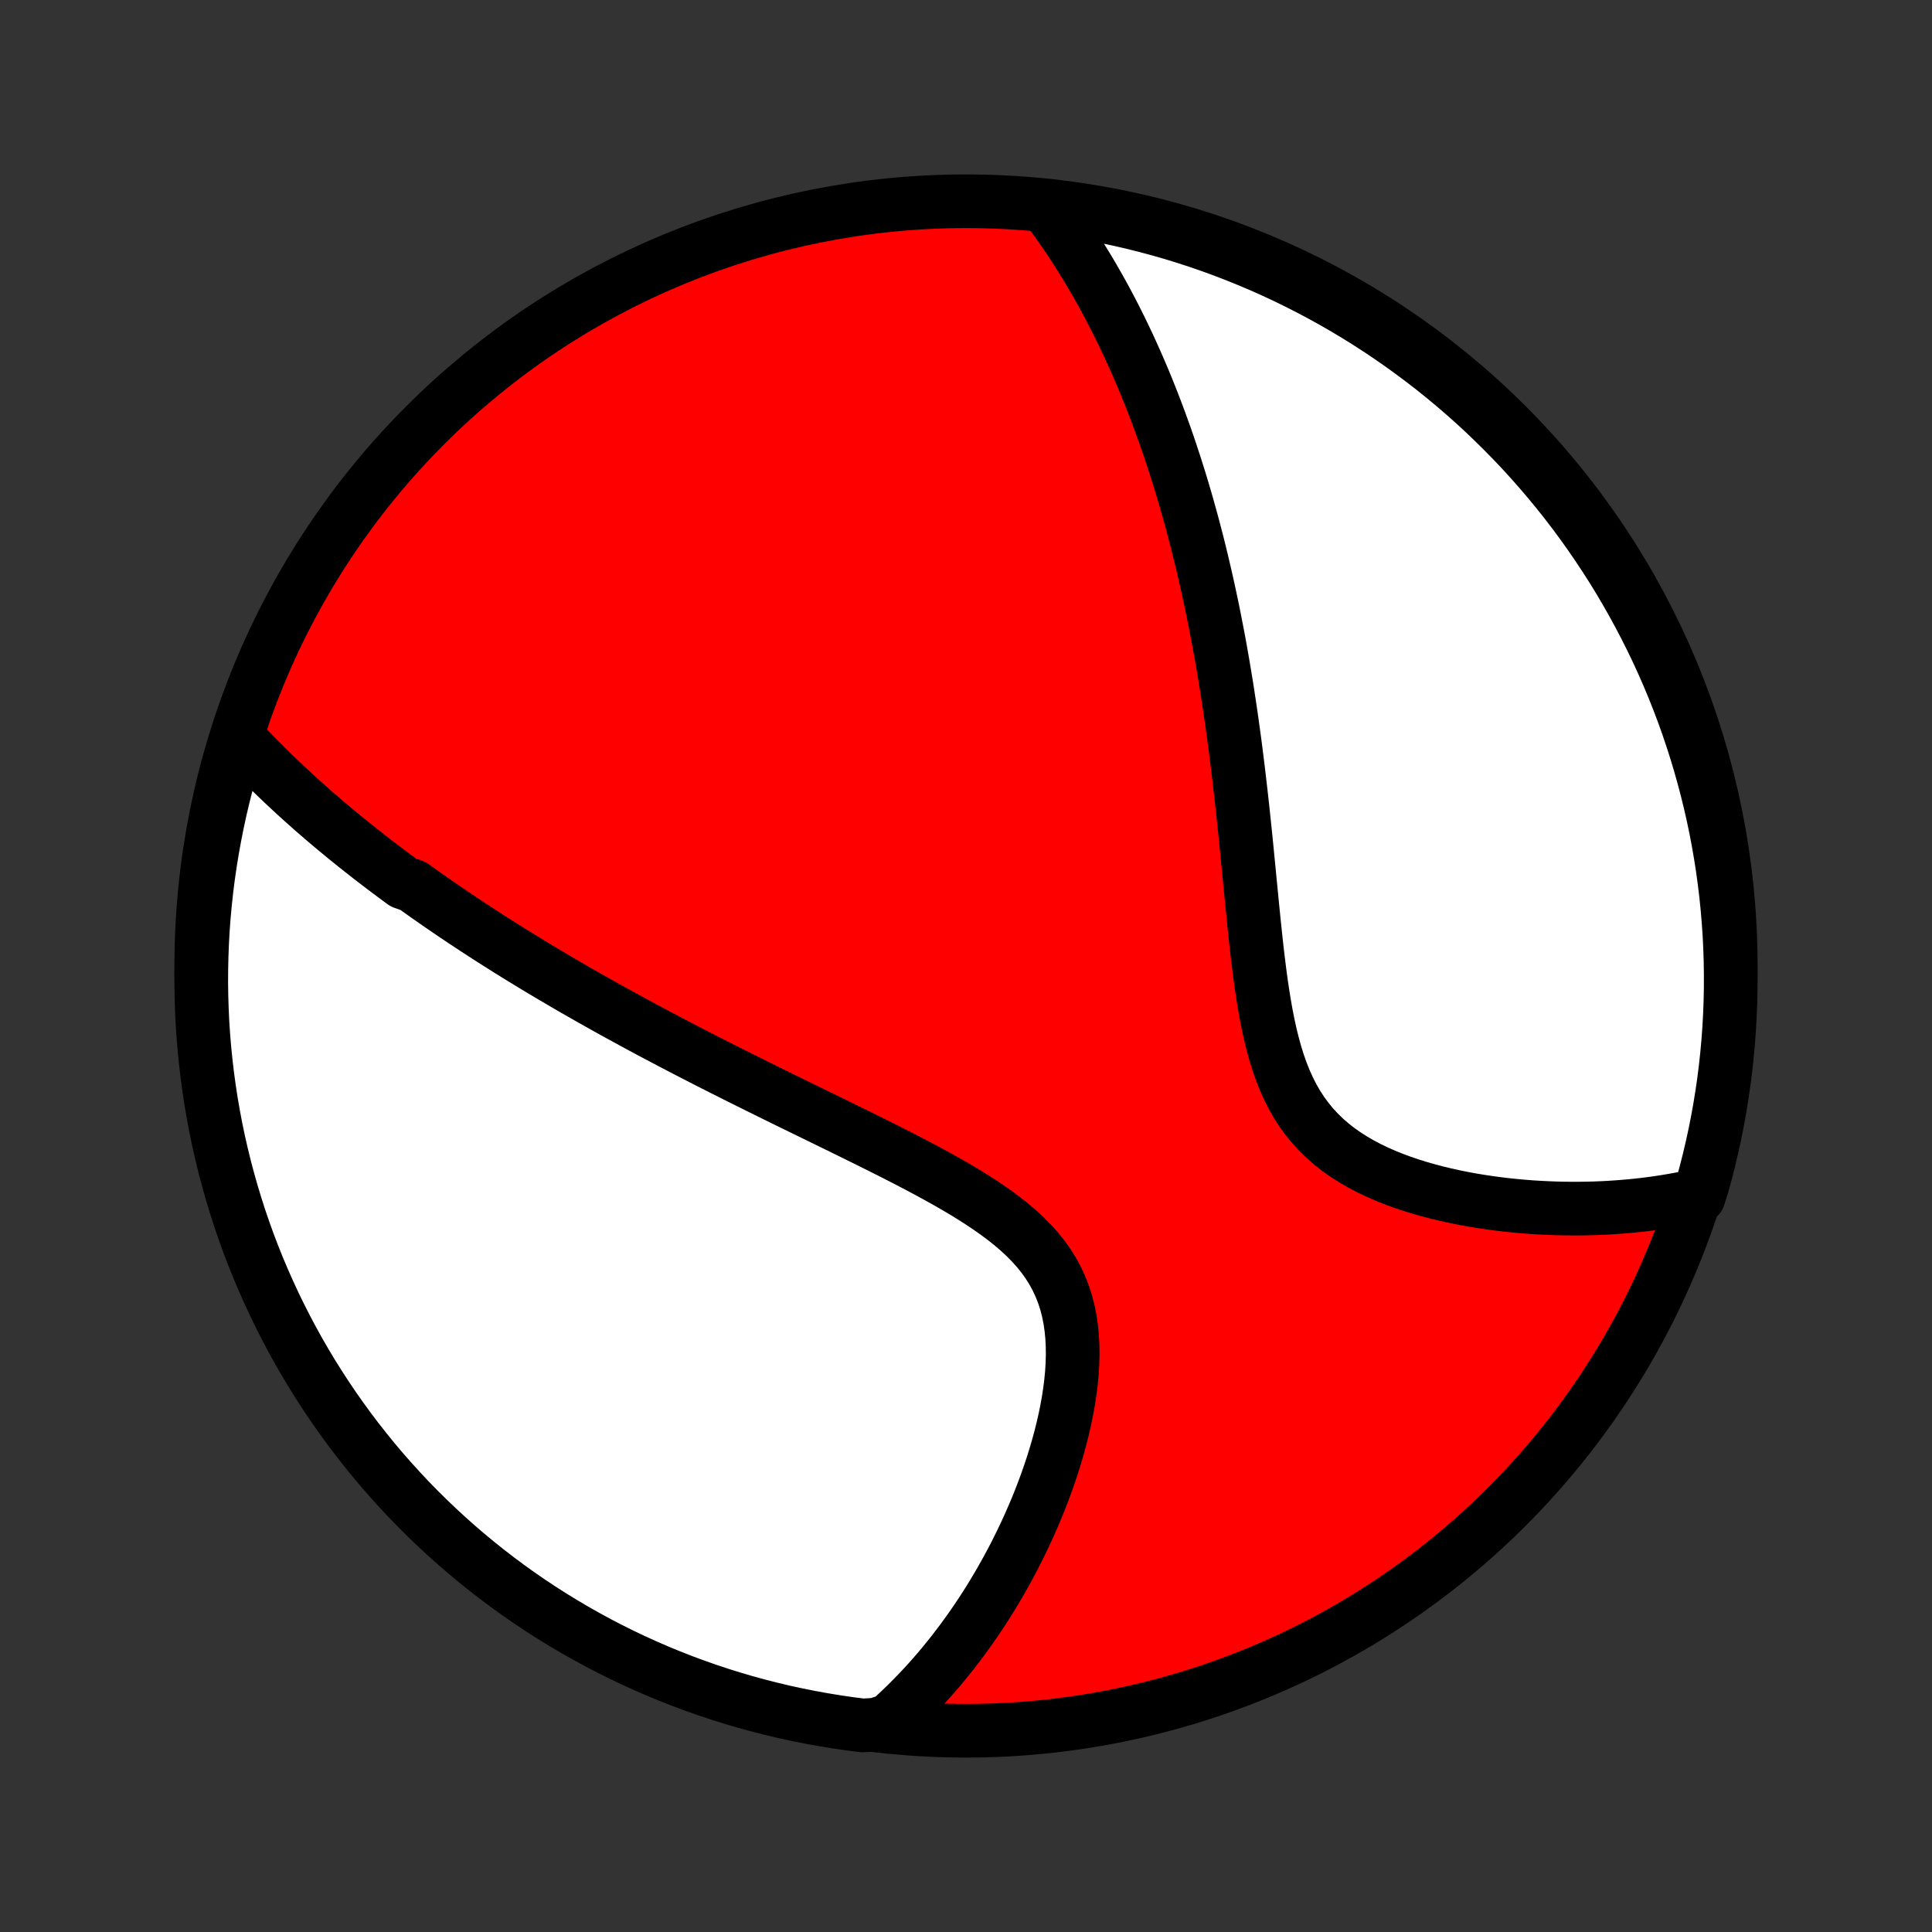 <?xml version="1.0" encoding="utf-8" standalone="no"?>
<!DOCTYPE svg PUBLIC "-//W3C//DTD SVG 1.1//EN"
  "http://www.w3.org/Graphics/SVG/1.1/DTD/svg11.dtd">
<!-- Created with matplotlib (http://matplotlib.org/) -->
<svg height="72pt" version="1.1" viewBox="0 0 72 72" width="72pt" xmlns="http://www.w3.org/2000/svg" xmlns:xlink="http://www.w3.org/1999/xlink">
 <rect x="0" y="0" width="72" height="72" fill="#333333" stroke="none"/>
 <defs>
  <style type="text/css">
*{stroke-linecap:butt;stroke-linejoin:round;}
  </style>
 </defs>
 <g id="figure_1">
  <g id="patch_1">
   <path d="
M0 72
L72 72
L72 0
L0 0
z
" style="fill:none;"/>
  </g>
  <g id="axes_1">
   <g id="PatchCollection_1">
    <defs>
     <path d="
M36 -7.5
C43.558 -7.5 50.808 -10.503 56.153 -15.848
C61.497 -21.192 64.5 -28.442 64.5 -36
C64.5 -43.558 61.497 -50.808 56.153 -56.153
C50.808 -61.497 43.558 -64.5 36 -64.5
C28.442 -64.5 21.192 -61.497 15.848 -56.153
C10.503 -50.808 7.5 -43.558 7.5 -36
C7.5 -28.442 10.503 -21.192 15.848 -15.848
C21.192 -10.503 28.442 -7.5 36 -7.5
z
" id="C0_0_a811fe30f3"/>
     <path d="
M8.869 -44.513
L9.029 -44.34
L9.19 -44.168
L9.353 -43.998
L9.515 -43.83
L9.678 -43.664
L9.842 -43.499
L10.007 -43.336
L10.172 -43.174
L10.338 -43.014
L10.504 -42.855
L10.67 -42.698
L10.838 -42.542
L11.005 -42.388
L11.174 -42.234
L11.342 -42.083
L11.512 -41.932
L11.681 -41.782
L11.852 -41.634
L12.023 -41.487
L12.194 -41.34
L12.366 -41.195
L12.539 -41.051
L12.712 -40.908
L12.886 -40.765
L13.061 -40.624
L13.236 -40.483
L13.412 -40.343
L13.589 -40.204
L13.766 -40.065
L13.944 -39.927
L14.123 -39.79
L14.303 -39.653
L14.484 -39.517
L14.665 -39.382
L14.848 -39.246
L15.031 -39.112
L15.401 -38.978
L15.587 -38.844
L15.775 -38.71
L15.963 -38.577
L16.153 -38.444
L16.344 -38.311
L16.537 -38.179
L16.73 -38.047
L16.925 -37.914
L17.122 -37.782
L17.319 -37.651
L17.519 -37.519
L17.719 -37.387
L17.922 -37.255
L18.126 -37.123
L18.331 -36.991
L18.539 -36.859
L18.748 -36.727
L18.959 -36.594
L19.172 -36.462
L19.387 -36.329
L19.604 -36.196
L19.823 -36.063
L20.044 -35.929
L20.267 -35.796
L20.493 -35.661
L20.721 -35.527
L20.951 -35.392
L21.183 -35.256
L21.418 -35.12
L21.656 -34.984
L21.896 -34.847
L22.139 -34.71
L22.384 -34.572
L22.632 -34.433
L22.883 -34.294
L23.137 -34.154
L23.394 -34.014
L23.653 -33.873
L23.916 -33.731
L24.182 -33.588
L24.451 -33.445
L24.723 -33.301
L24.998 -33.156
L25.276 -33.011
L25.558 -32.864
L25.843 -32.717
L26.131 -32.569
L26.423 -32.42
L26.718 -32.27
L27.016 -32.12
L27.318 -31.968
L27.623 -31.815
L27.931 -31.662
L28.242 -31.507
L28.557 -31.352
L28.874 -31.195
L29.195 -31.038
L29.518 -30.879
L29.845 -30.72
L30.174 -30.559
L30.506 -30.397
L30.84 -30.234
L31.176 -30.07
L31.514 -29.904
L31.854 -29.737
L32.195 -29.569
L32.537 -29.399
L32.88 -29.228
L33.224 -29.055
L33.567 -28.881
L33.909 -28.704
L34.251 -28.525
L34.59 -28.344
L34.927 -28.161
L35.261 -27.975
L35.591 -27.786
L35.916 -27.594
L36.235 -27.398
L36.548 -27.198
L36.853 -26.994
L37.149 -26.785
L37.435 -26.571
L37.71 -26.352
L37.973 -26.126
L38.222 -25.894
L38.458 -25.654
L38.677 -25.408
L38.881 -25.153
L39.067 -24.89
L39.236 -24.62
L39.387 -24.34
L39.52 -24.053
L39.635 -23.758
L39.733 -23.455
L39.813 -23.145
L39.876 -22.828
L39.923 -22.505
L39.955 -22.176
L39.972 -21.843
L39.976 -21.506
L39.966 -21.165
L39.945 -20.822
L39.912 -20.477
L39.868 -20.132
L39.815 -19.785
L39.752 -19.439
L39.681 -19.093
L39.602 -18.749
L39.516 -18.406
L39.423 -18.066
L39.324 -17.728
L39.219 -17.392
L39.108 -17.06
L38.993 -16.732
L38.872 -16.406
L38.748 -16.085
L38.619 -15.768
L38.486 -15.456
L38.35 -15.147
L38.211 -14.843
L38.068 -14.544
L37.923 -14.249
L37.775 -13.959
L37.624 -13.674
L37.471 -13.394
L37.316 -13.118
L37.159 -12.848
L37 -12.582
L36.839 -12.321
L36.676 -12.065
L36.512 -11.814
L36.346 -11.568
L36.178 -11.326
L36.009 -11.089
L35.839 -10.856
L35.667 -10.629
L35.495 -10.405
L35.32 -10.187
L35.145 -9.972
L34.969 -9.762
L34.791 -9.557
L34.613 -9.355
L34.433 -9.158
L34.252 -8.965
L34.07 -8.777
L33.888 -8.592
L33.704 -8.411
L33.519 -8.234
L33.333 -8.061
L33.146 -7.891
L32.643 -7.726
L32.15 -7.698
L31.657 -7.761
L31.166 -7.833
L30.677 -7.913
L30.189 -8.002
L29.703 -8.099
L29.219 -8.204
L28.737 -8.319
L28.257 -8.441
L27.779 -8.572
L27.304 -8.711
L26.832 -8.859
L26.363 -9.015
L25.896 -9.179
L25.432 -9.351
L24.972 -9.532
L24.515 -9.72
L24.061 -9.917
L23.612 -10.121
L23.166 -10.333
L22.724 -10.553
L22.285 -10.781
L21.852 -11.017
L21.422 -11.26
L20.997 -11.511
L20.576 -11.769
L20.16 -12.034
L19.749 -12.307
L19.343 -12.587
L18.942 -12.874
L18.546 -13.169
L18.155 -13.47
L17.77 -13.778
L17.391 -14.093
L17.017 -14.414
L16.649 -14.742
L16.287 -15.077
L15.93 -15.418
L15.58 -15.765
L15.236 -16.118
L14.899 -16.478
L14.568 -16.843
L14.243 -17.214
L13.925 -17.591
L13.614 -17.974
L13.309 -18.362
L13.012 -18.755
L12.722 -19.154
L12.438 -19.557
L12.162 -19.966
L11.893 -20.38
L11.631 -20.798
L11.377 -21.221
L11.13 -21.649
L10.891 -22.081
L10.66 -22.517
L10.436 -22.957
L10.22 -23.401
L10.012 -23.849
L9.812 -24.301
L9.619 -24.756
L9.435 -25.215
L9.259 -25.677
L9.091 -26.142
L8.931 -26.611
L8.78 -27.082
L8.637 -27.556
L8.502 -28.032
L8.375 -28.511
L8.257 -28.992
L8.147 -29.475
L8.046 -29.96
L7.954 -30.447
L7.869 -30.936
L7.794 -31.426
L7.727 -31.918
L7.669 -32.411
L7.619 -32.905
L7.578 -33.4
L7.545 -33.895
L7.522 -34.392
L7.507 -34.888
L7.5 -35.386
L7.503 -35.883
L7.514 -36.38
L7.533 -36.878
L7.561 -37.375
L7.598 -37.871
L7.644 -38.367
L7.698 -38.863
L7.761 -39.357
L7.833 -39.85
L7.913 -40.343
L8.002 -40.834
L8.099 -41.323
L8.204 -41.811
L8.319 -42.297
L8.441 -42.781
L8.572 -43.263
z
" id="C0_1_5d9af70c85"/>
     <path d="
M39.022 -64.24
L39.169 -64.042
L39.315 -63.844
L39.457 -63.645
L39.597 -63.446
L39.734 -63.247
L39.869 -63.047
L40.001 -62.846
L40.131 -62.645
L40.259 -62.444
L40.384 -62.242
L40.508 -62.04
L40.629 -61.837
L40.749 -61.633
L40.866 -61.43
L40.982 -61.225
L41.096 -61.02
L41.208 -60.814
L41.318 -60.608
L41.426 -60.401
L41.533 -60.194
L41.639 -59.985
L41.743 -59.776
L41.845 -59.566
L41.946 -59.355
L42.046 -59.144
L42.144 -58.931
L42.24 -58.718
L42.336 -58.504
L42.43 -58.288
L42.523 -58.072
L42.615 -57.855
L42.706 -57.636
L42.795 -57.416
L42.884 -57.195
L42.971 -56.973
L43.057 -56.749
L43.142 -56.524
L43.226 -56.297
L43.309 -56.069
L43.392 -55.84
L43.473 -55.609
L43.553 -55.376
L43.632 -55.142
L43.71 -54.905
L43.788 -54.667
L43.864 -54.427
L43.94 -54.186
L44.015 -53.942
L44.089 -53.696
L44.162 -53.448
L44.234 -53.198
L44.305 -52.945
L44.376 -52.691
L44.446 -52.434
L44.514 -52.174
L44.583 -51.912
L44.65 -51.648
L44.716 -51.38
L44.782 -51.111
L44.846 -50.838
L44.91 -50.562
L44.974 -50.284
L45.036 -50.003
L45.097 -49.719
L45.158 -49.431
L45.218 -49.141
L45.276 -48.847
L45.334 -48.55
L45.392 -48.25
L45.448 -47.947
L45.503 -47.64
L45.558 -47.329
L45.611 -47.015
L45.664 -46.698
L45.716 -46.377
L45.766 -46.053
L45.816 -45.724
L45.865 -45.393
L45.913 -45.057
L45.96 -44.718
L46.007 -44.376
L46.052 -44.029
L46.096 -43.679
L46.14 -43.326
L46.182 -42.969
L46.224 -42.609
L46.265 -42.245
L46.306 -41.878
L46.345 -41.508
L46.384 -41.135
L46.423 -40.758
L46.461 -40.379
L46.498 -39.998
L46.536 -39.614
L46.573 -39.228
L46.611 -38.84
L46.649 -38.451
L46.688 -38.06
L46.727 -37.668
L46.768 -37.276
L46.81 -36.884
L46.854 -36.493
L46.901 -36.102
L46.95 -35.713
L47.003 -35.326
L47.06 -34.941
L47.122 -34.56
L47.189 -34.184
L47.263 -33.812
L47.343 -33.446
L47.432 -33.087
L47.529 -32.735
L47.636 -32.392
L47.754 -32.058
L47.883 -31.734
L48.024 -31.421
L48.178 -31.119
L48.344 -30.829
L48.525 -30.552
L48.719 -30.287
L48.926 -30.035
L49.147 -29.797
L49.38 -29.571
L49.625 -29.358
L49.882 -29.157
L50.15 -28.969
L50.427 -28.792
L50.713 -28.626
L51.006 -28.471
L51.307 -28.327
L51.614 -28.192
L51.925 -28.066
L52.241 -27.949
L52.56 -27.841
L52.881 -27.74
L53.205 -27.648
L53.529 -27.562
L53.855 -27.483
L54.181 -27.411
L54.506 -27.345
L54.83 -27.285
L55.154 -27.231
L55.475 -27.183
L55.795 -27.139
L56.113 -27.101
L56.429 -27.068
L56.742 -27.039
L57.052 -27.015
L57.359 -26.996
L57.663 -26.981
L57.964 -26.969
L58.262 -26.962
L58.556 -26.959
L58.847 -26.959
L59.134 -26.963
L59.418 -26.97
L59.699 -26.981
L59.975 -26.995
L60.248 -27.013
L60.518 -27.034
L60.784 -27.057
L61.047 -27.084
L61.306 -27.113
L61.561 -27.146
L61.813 -27.181
L62.061 -27.219
L62.306 -27.26
L62.548 -27.303
L62.787 -27.349
L63.304 -27.397
L63.442 -27.83
L63.572 -28.307
L63.694 -28.788
L63.807 -29.27
L63.912 -29.754
L64.008 -30.24
L64.096 -30.728
L64.175 -31.218
L64.246 -31.709
L64.308 -32.202
L64.361 -32.695
L64.406 -33.19
L64.442 -33.685
L64.469 -34.181
L64.488 -34.678
L64.498 -35.175
L64.499 -35.672
L64.492 -36.169
L64.476 -36.667
L64.452 -37.164
L64.418 -37.661
L64.376 -38.157
L64.326 -38.653
L64.266 -39.148
L64.199 -39.641
L64.122 -40.134
L64.037 -40.626
L63.944 -41.116
L63.842 -41.604
L63.731 -42.091
L63.612 -42.576
L63.484 -43.059
L63.349 -43.54
L63.205 -44.018
L63.052 -44.495
L62.892 -44.968
L62.723 -45.439
L62.546 -45.907
L62.361 -46.371
L62.168 -46.833
L61.967 -47.292
L61.758 -47.747
L61.541 -48.198
L61.316 -48.646
L61.084 -49.09
L60.844 -49.529
L60.596 -49.965
L60.342 -50.397
L60.079 -50.824
L59.809 -51.246
L59.532 -51.664
L59.248 -52.077
L58.957 -52.486
L58.659 -52.889
L58.354 -53.287
L58.042 -53.68
L57.723 -54.067
L57.398 -54.449
L57.066 -54.825
L56.728 -55.196
L56.383 -55.561
L56.032 -55.919
L55.675 -56.272
L55.313 -56.619
L54.944 -56.959
L54.569 -57.293
L54.189 -57.62
L53.804 -57.941
L53.413 -58.255
L53.016 -58.562
L52.614 -58.863
L52.208 -59.156
L51.796 -59.443
L51.38 -59.722
L50.959 -59.994
L50.533 -60.259
L50.103 -60.516
L49.669 -60.766
L49.23 -61.008
L48.788 -61.243
L48.341 -61.47
L47.891 -61.69
L47.437 -61.901
L46.98 -62.105
L46.519 -62.3
L46.055 -62.488
L45.588 -62.667
L45.118 -62.839
L44.646 -63.002
L44.17 -63.157
L43.693 -63.304
L43.212 -63.442
L42.73 -63.572
L42.246 -63.694
L41.76 -63.807
L41.272 -63.912
L40.782 -64.008
L40.291 -64.096
L39.798 -64.175
z
" id="C0_2_28f6e1506c"/>
    </defs>
    <g clip-path="url(#p1bffca34e9)">
     <use style="fill:#ff0000;stroke:#000000;stroke-width:2.0;" x="0.0" xlink:href="#C0_0_a811fe30f3" y="72.0"/>
    </g>
    <g clip-path="url(#p1bffca34e9)">
     <use style="fill:#ffffff;stroke:#000000;stroke-width:2.0;" x="0.0" xlink:href="#C0_1_5d9af70c85" y="72.0"/>
    </g>
    <g clip-path="url(#p1bffca34e9)">
     <use style="fill:#ffffff;stroke:#000000;stroke-width:2.0;" x="0.0" xlink:href="#C0_2_28f6e1506c" y="72.0"/>
    </g>
   </g>
  </g>
 </g>
 <defs>
  <clipPath id="p1bffca34e9">
   <rect height="72.0" width="72.0" x="0.0" y="0.0"/>
  </clipPath>
 </defs>
</svg>

